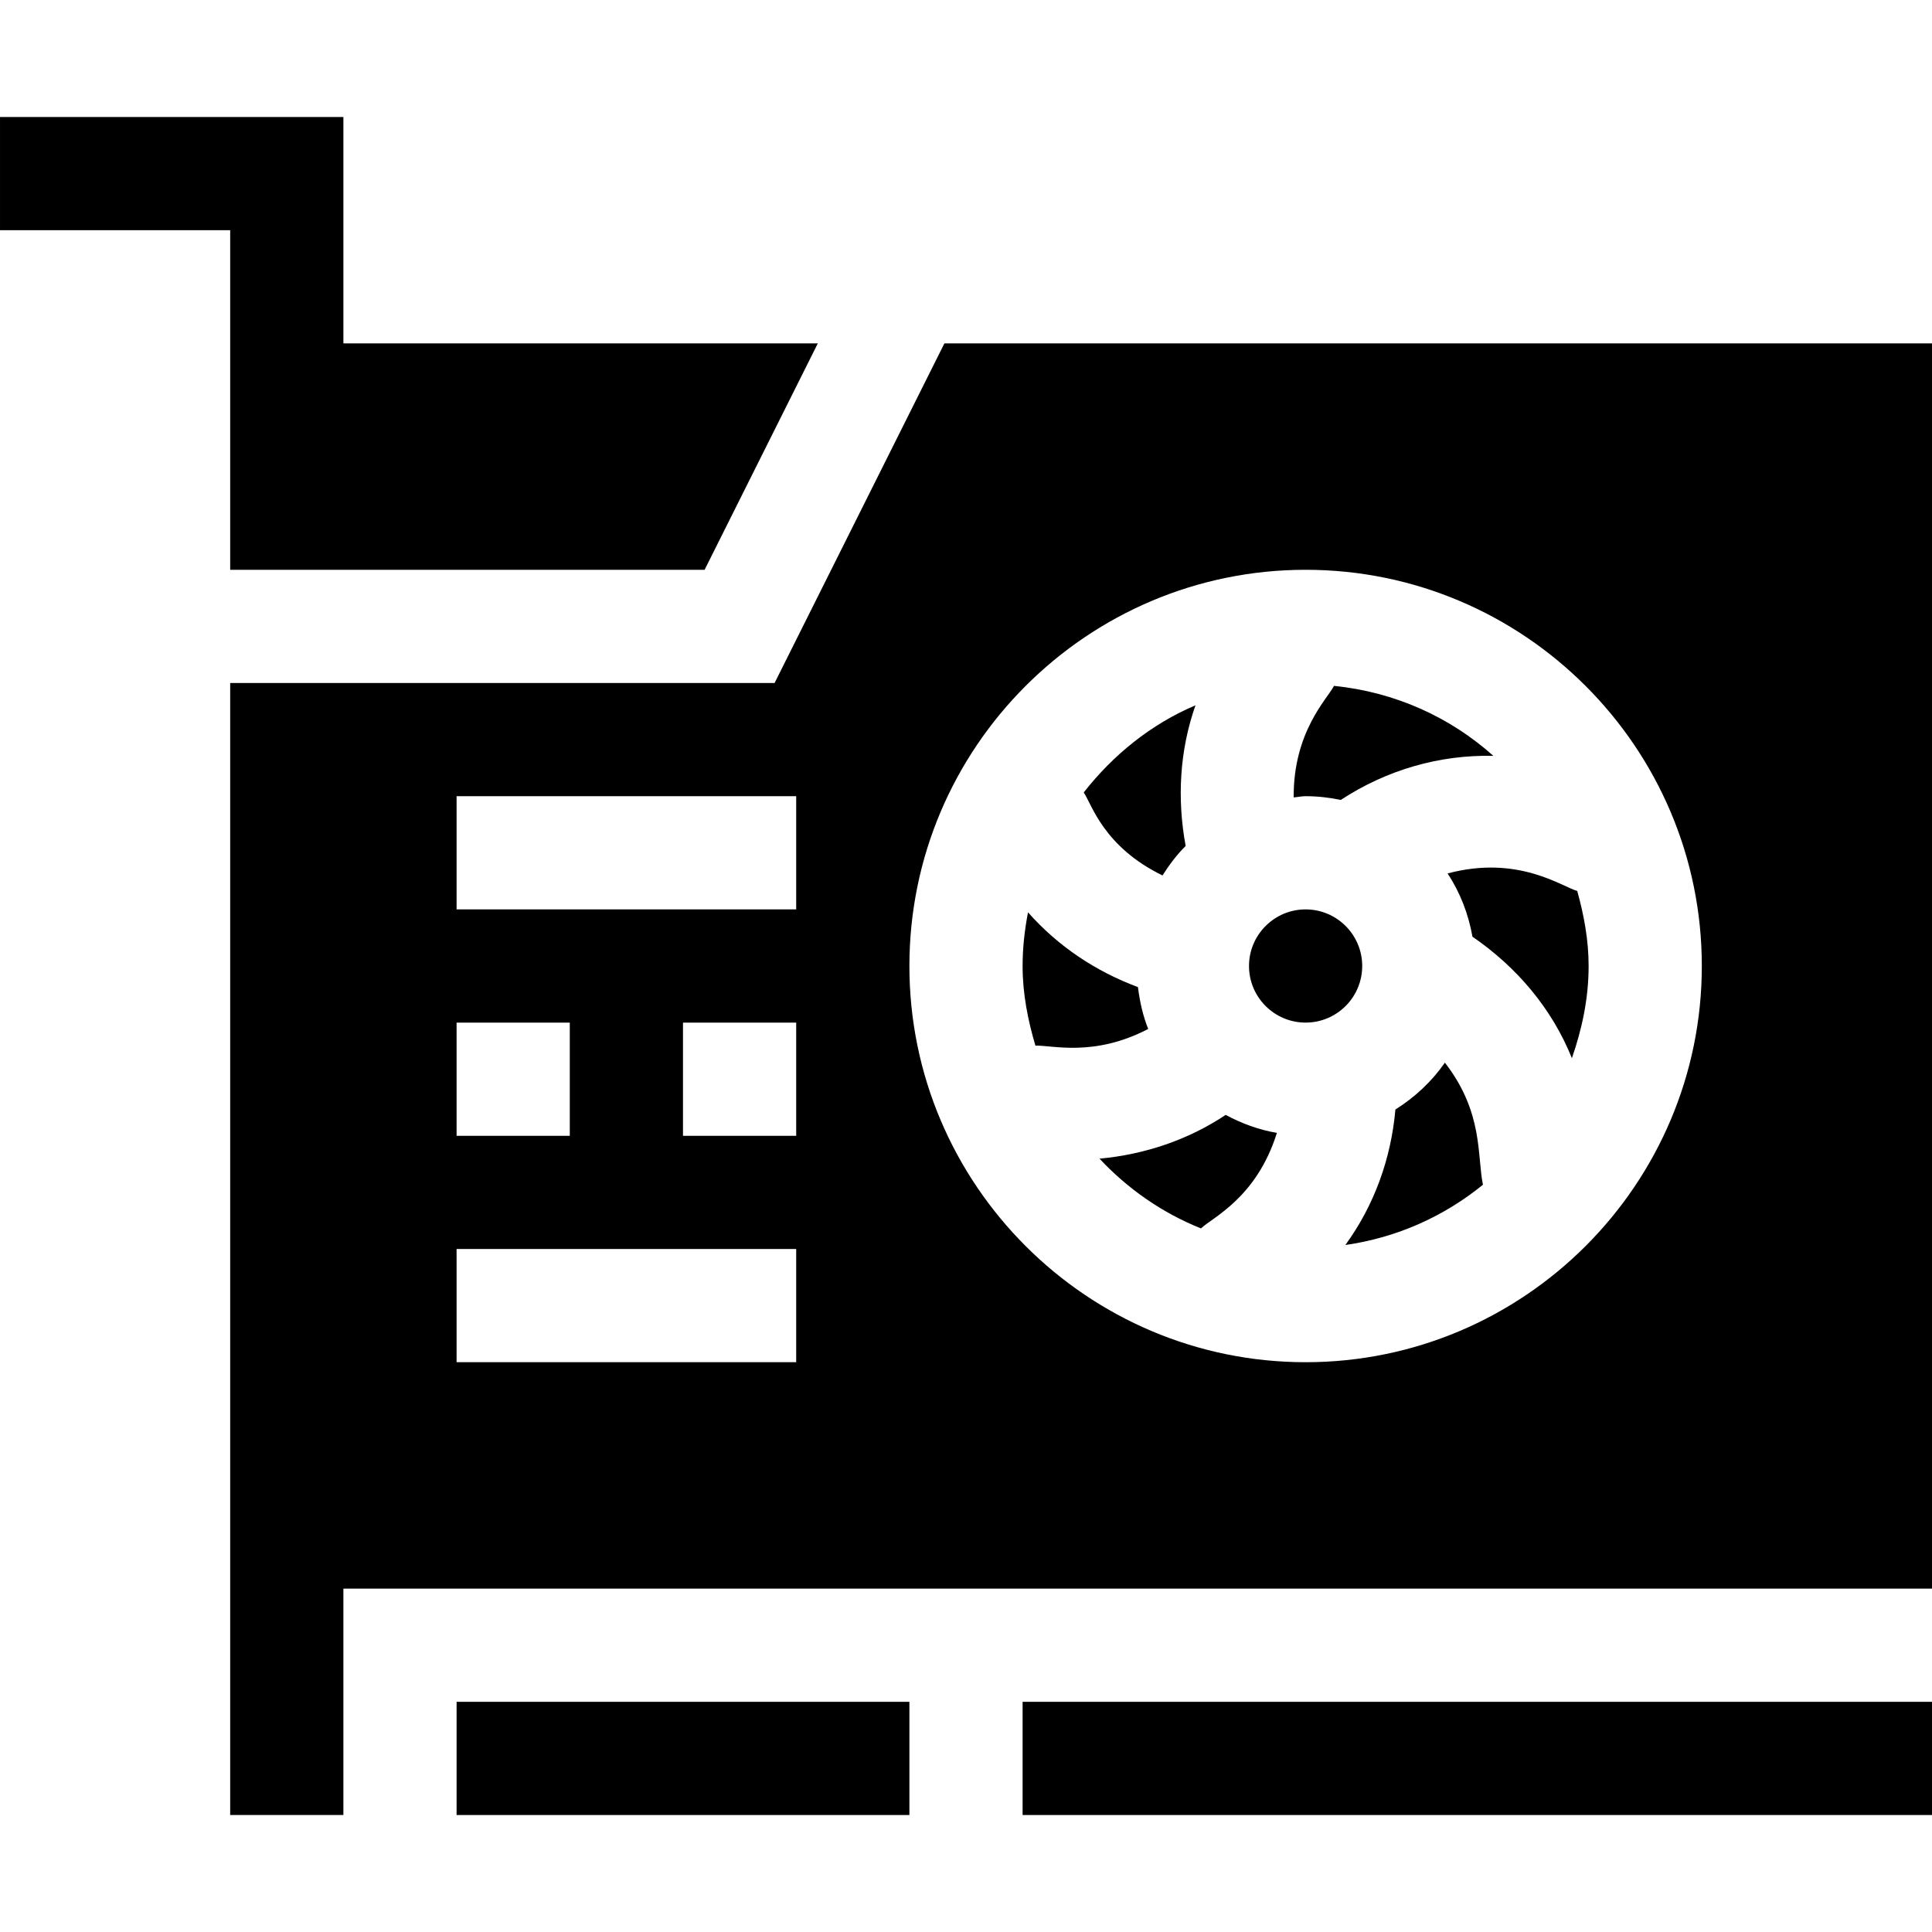 <svg height="512pt" viewBox="0 -31 512 512" width="512pt" xmlns="http://www.w3.org/2000/svg"><path d="m121 420h120v30h-120zm0 0"/><path d="m271 420h241v30h-241zm0 0"/><path d="m346 240c8.277 0 15-6.723 15-15s-6.723-15-15-15-15 6.723-15 15 6.723 15 15 15zm0 0"/><path d="m355.312 180.992c12.254-8.008 26.148-11.988 40.438-11.688-11.488-10.273-26.07-16.902-42.23-18.543-1.746 3.453-10.789 12.086-10.684 29.559 1.066-.074 2.082-.32 3.164-.32 3.195 0 6.305.359 9.312.992zm0 0"/><path d="m274.398 246.109c4.41-.168 15.434 3.109 29.887-4.426-1.402-3.492-2.234-7.234-2.719-11.094-11.219-4.16-21.238-10.871-29.129-19.809-.891 4.613-1.438 9.352-1.438 14.219 0 7.379 1.402 14.367 3.398 21.109zm0 0"/><path d="m61 120h125.727l30.004-60h-125.73v-60h-91v30h61zm0 0"/><path d="m369.797 263.035c-1.16 13.078-5.625 25.406-13.258 35.898 13.738-1.957 26.16-7.598 36.457-15.965-1.598-7.695.18-19.102-10.082-32.352-3.477 4.992-7.961 9.18-13.117 12.418zm0 0"/><path d="m205.273 150h-144.273v300h30v-60h421v-330h-261.723zm-84.273 90h30v30h-30zm90 90h-90v-30h90zm0-60h-30v-30h30zm0-60h-90v-30h90zm135-90c57.891 0 105 47.109 105 105s-47.109 105-105 105-105-47.109-105-105 47.109-105 105-105zm0 0"/><path d="m318.273 294.543c3.004-2.914 14.695-8.016 20.117-25.312-4.855-.836-9.375-2.512-13.57-4.773-9.98 6.645-21.488 10.492-33.434 11.602 7.469 7.988 16.57 14.355 26.887 18.484zm0 0"/><path d="m308.074 201.004c1.785-2.812 3.785-5.477 6.137-7.82-2.312-12.496-1.602-25.332 2.605-37.27-11.797 5-21.816 13.145-29.621 23.098 2.121 3.023 5.105 14.293 20.879 21.992zm0 0"/><path d="m390.215 217.234c11.793 8.09 21.082 19.078 26.352 32.199 2.68-7.703 4.434-15.836 4.434-24.434 0-6.926-1.25-13.508-3.016-19.883-4.039-1.113-15.633-9.633-34.352-4.648 3.266 4.992 5.512 10.668 6.582 16.766zm0 0"/></svg>